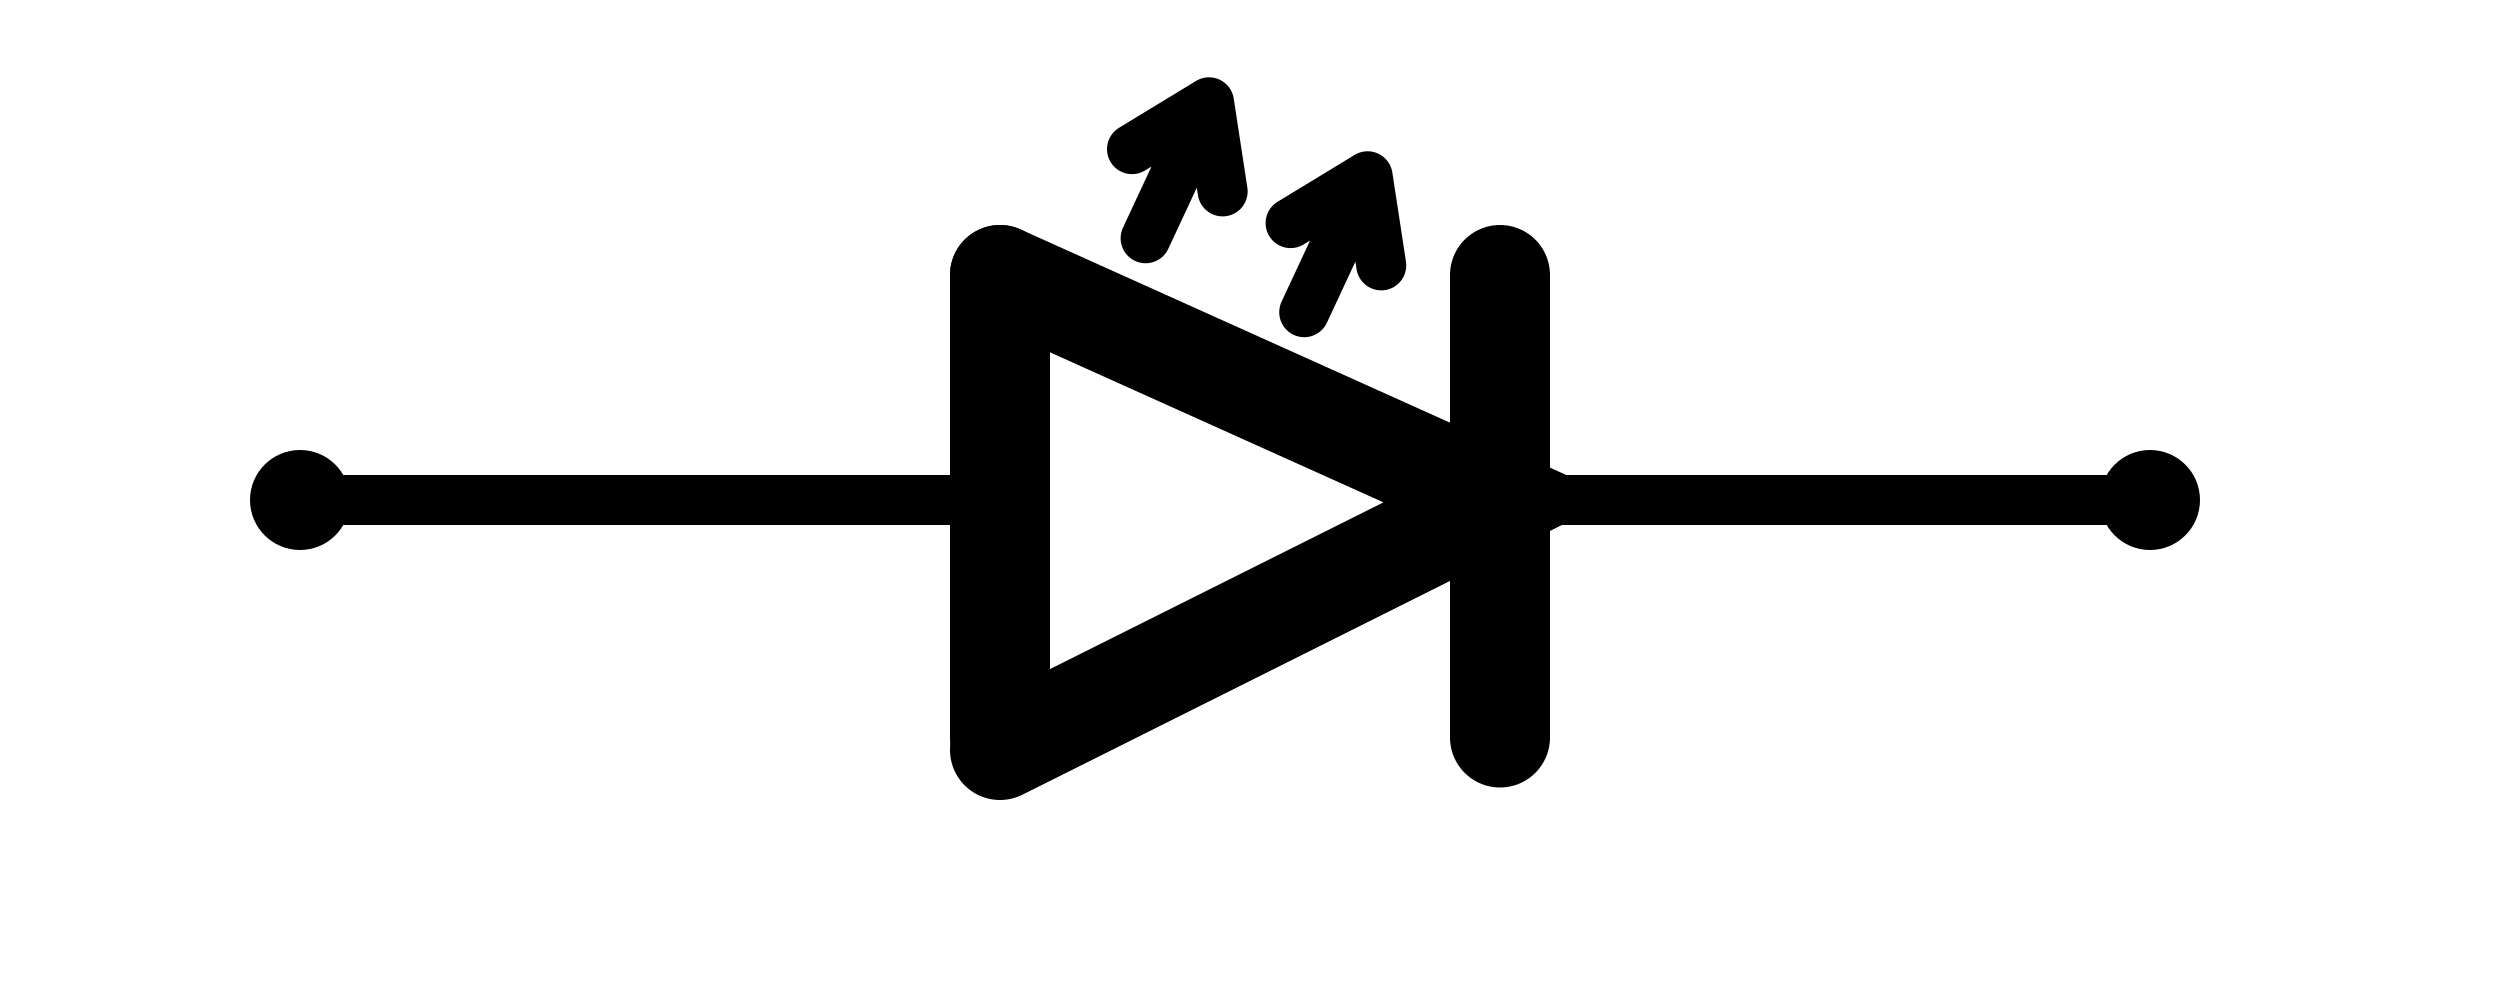 <svg width="100" height="40" viewBox="0 0 100 40" fill="none" xmlns="http://www.w3.org/2000/svg">
<circle cx="12" cy="20" r="2" fill="black"/>
<circle cx="86" cy="20" r="2" fill="black"/>
<path d="M39.5 21C40.052 21 40.5 20.552 40.5 20C40.5 19.448 40.052 19 39.5 19V20V21ZM60 19C59.448 19 59 19.448 59 20C59 20.552 59.448 21 60 21V20V19ZM13 20V21H39.5V20V19H13V20ZM60 20V21H87V20V19H60V20Z" fill="black"/>
<path d="M40 11V29.5" stroke="black" stroke-width="4" stroke-linecap="round"/>
<path d="M40 11L60 20L40 30" stroke="black" stroke-width="4" stroke-linecap="round"/>
<path d="M60 11V29.5" stroke="black" stroke-width="4" stroke-linecap="round"/>
<path d="M45.825 9.53L48.361 4.092M48.361 4.092L45.28 5.966M48.361 4.092L48.906 7.656" stroke="black" stroke-width="2" stroke-linecap="round"/>
<path d="M52.169 12.488L54.705 7.051M54.705 7.051L51.624 8.924M54.705 7.051L55.25 10.615" stroke="black" stroke-width="2" stroke-linecap="round"/>
</svg>
